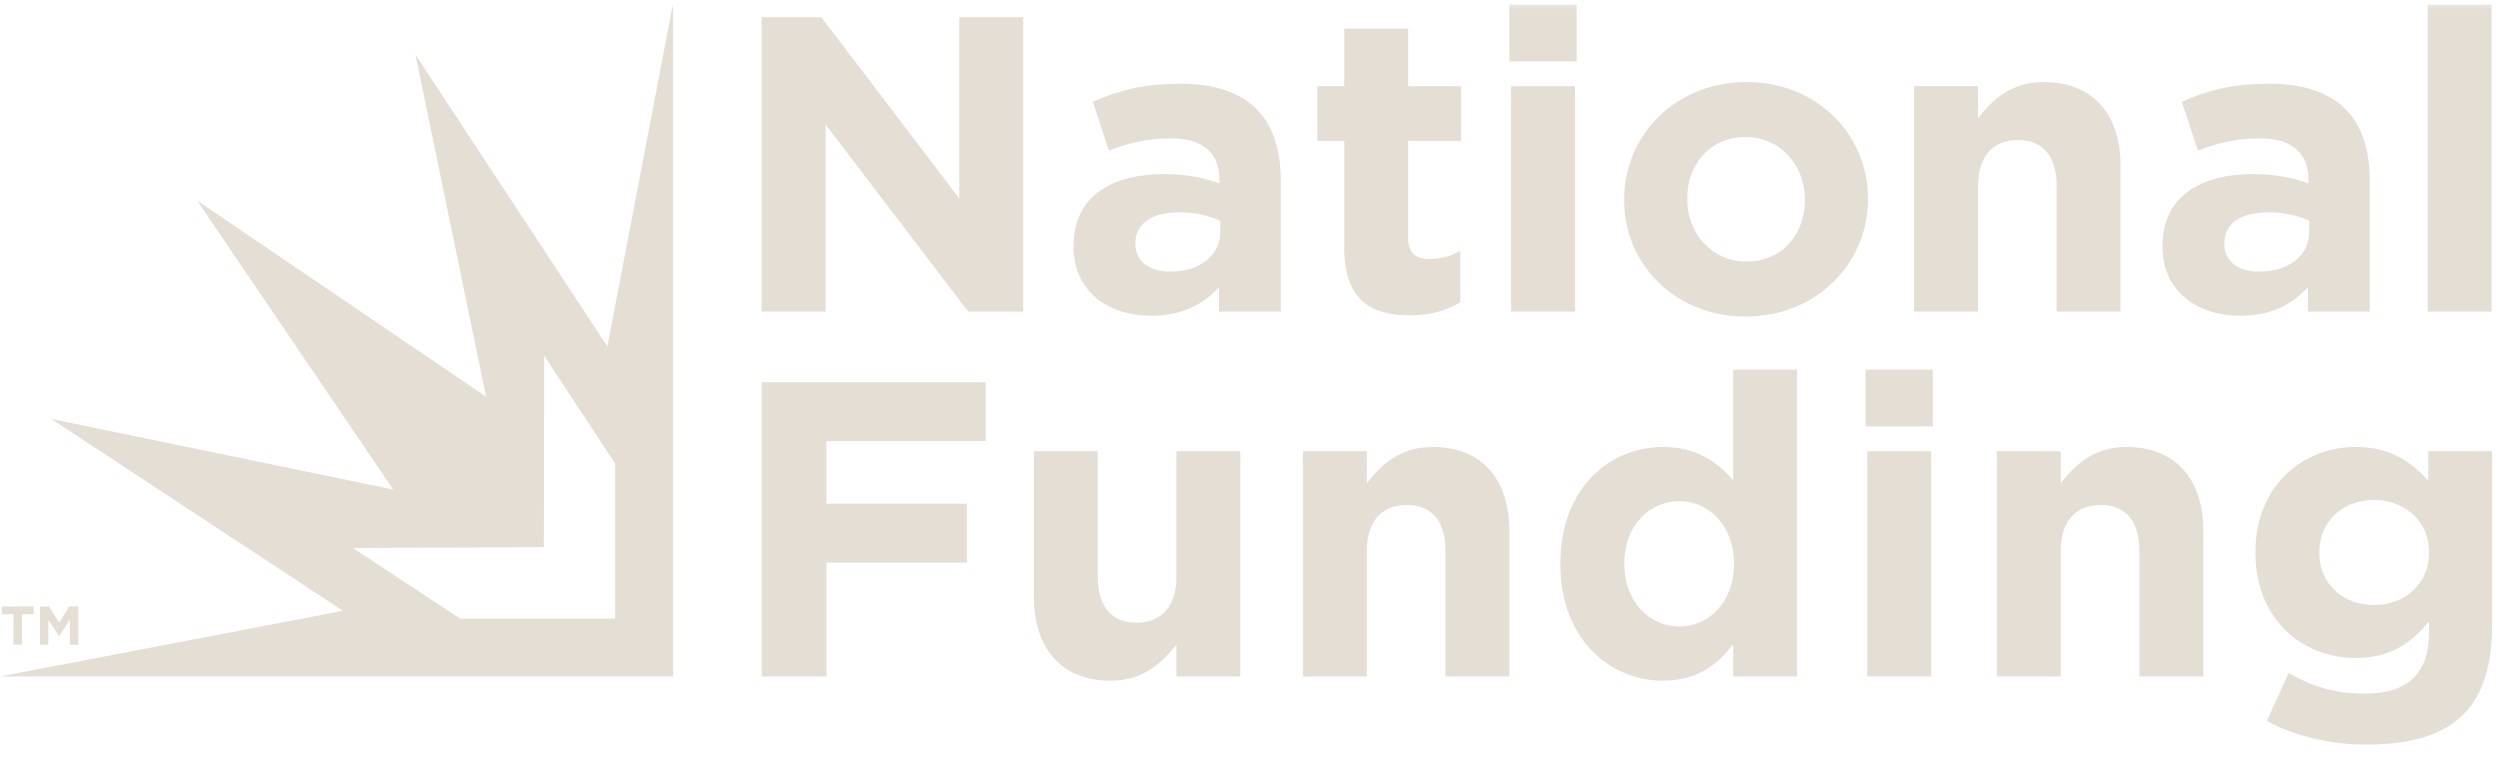 <?xml version="1.0" encoding="UTF-8"?>
<svg width="500px" height="152px" viewBox="0 0 500 152" version="1.1" xmlns="http://www.w3.org/2000/svg" xmlns:xlink="http://www.w3.org/1999/xlink">
    <title>portfolio/National Funding/national funding logo full</title>
    <defs>
        <polygon id="path-1" points="0 150.309 500 150.309 500 0.309 0 0.309"></polygon>
    </defs>
    <g id="portfolio" stroke="none" stroke-width="1" fill="none" fill-rule="evenodd">
        <g id="national-funding-logo-full" transform="translate(-50, -223)">
            <g id="portfolio/National-Funding/national-funding-logo-full" transform="translate(50, 223)">
                <polygon id="Fill-1" fill="#E4DED5" points="152.339 3.456 164.277 3.456 191.855 39.69 191.855 3.456 204.637 3.456 204.637 62.308 193.618 62.308 165.121 24.894 165.121 62.308 152.339 62.308"></polygon>
                <g id="Group-22" transform="translate(0, 0.378)">
                    <path d="M244.053,46.039 L244.053,43.77 C241.867,42.759 239.007,42.087 235.9,42.087 C230.435,42.087 227.069,44.273 227.069,48.31 L227.069,48.48 C227.069,51.926 229.927,53.942 234.048,53.942 C240.015,53.942 244.053,50.663 244.053,46.039 Z M214.712,48.983 L214.712,48.816 C214.712,38.977 222.195,34.44 232.87,34.44 C237.408,34.44 240.687,35.195 243.884,36.286 L243.884,35.531 C243.884,30.233 240.604,27.294 234.214,27.294 C229.341,27.294 225.892,28.216 221.773,29.73 L218.577,19.977 C223.54,17.792 228.413,16.362 236.064,16.362 C243.045,16.362 248.088,18.211 251.284,21.407 C254.642,24.77 256.158,29.73 256.158,35.784 L256.158,61.929 L243.798,61.929 L243.798,57.055 C240.687,60.499 236.4,62.773 230.177,62.773 C221.687,62.773 214.712,57.894 214.712,48.983 Z" id="Fill-2" fill="#E4DED5"></path>
                    <path d="M268.85,49.152 L268.85,27.795 L263.469,27.795 L263.469,16.867 L268.85,16.867 L268.85,5.351 L281.633,5.351 L281.633,16.867 L292.221,16.867 L292.221,27.795 L281.633,27.795 L281.633,47.048 C281.633,49.991 282.893,51.419 285.748,51.419 C288.106,51.419 290.205,50.833 292.057,49.824 L292.057,60.08 C289.366,61.679 286.256,62.687 281.969,62.687 C274.146,62.687 268.85,59.577 268.85,49.152" id="Fill-4" fill="#E4DED5"></path>
                    <mask id="mask-2" fill="white">
                        <use xlink:href="#path-1"></use>
                    </mask>
                    <g id="Clip-7"></g>
                    <path d="M302.218,61.93 L315,61.93 L315,16.868 L302.218,16.868 L302.218,61.93 Z M301.882,11.906 L315.336,11.906 L315.336,0.556 L301.882,0.556 L301.882,11.906 Z" id="Fill-6" fill="#E4DED5" mask="url(#mask-2)"></path>
                    <path d="M360.981,39.649 L360.981,39.483 C360.981,32.84 356.193,27.039 349.126,27.039 C341.814,27.039 337.443,32.673 337.443,39.313 L337.443,39.483 C337.443,46.122 342.236,51.926 349.295,51.926 C356.612,51.926 360.981,46.294 360.981,39.649 M324.83,39.649 L324.83,39.483 C324.83,26.536 335.258,16.026 349.295,16.026 C363.252,16.026 373.591,26.367 373.591,39.313 L373.591,39.483 C373.591,52.426 363.166,62.937 349.126,62.937 C335.169,62.937 324.83,52.598 324.83,39.649" id="Fill-8" fill="#E4DED5" mask="url(#mask-2)"></path>
                    <path d="M382.827,16.868 L395.604,16.868 L395.604,23.255 C398.548,19.47 402.333,16.027 408.806,16.027 C418.475,16.027 424.107,22.414 424.107,32.755 L424.107,61.93 L411.33,61.93 L411.33,36.793 C411.33,30.739 408.47,27.629 403.593,27.629 C398.717,27.629 395.604,30.739 395.604,36.793 L395.604,61.93 L382.827,61.93 L382.827,16.868 Z" id="Fill-9" fill="#E4DED5" mask="url(#mask-2)"></path>
                    <path d="M461.845,46.039 L461.845,43.77 C459.659,42.759 456.799,42.087 453.686,42.087 C448.227,42.087 444.861,44.273 444.861,48.31 L444.861,48.48 C444.861,51.926 447.719,53.942 451.84,53.942 C457.807,53.942 461.845,50.663 461.845,46.039 M432.503,48.983 L432.503,48.816 C432.503,38.977 439.985,34.44 450.662,34.44 C455.2,34.44 458.479,35.195 461.676,36.286 L461.676,35.531 C461.676,30.233 458.396,27.294 452.006,27.294 C447.13,27.294 443.681,28.216 439.565,29.73 L436.369,19.977 C441.329,17.792 446.205,16.362 453.856,16.362 C460.837,16.362 465.88,18.211 469.073,21.407 C472.434,24.77 473.95,29.73 473.95,35.784 L473.95,61.929 L461.587,61.929 L461.587,57.055 C458.479,60.499 454.192,62.773 447.969,62.773 C439.479,62.773 432.503,57.894 432.503,48.983" id="Fill-10" fill="#E4DED5" mask="url(#mask-2)"></path>
                    <polygon id="Fill-11" fill="#E4DED5" mask="url(#mask-2)" points="485.54 61.93 498.323 61.93 498.323 0.556 485.54 0.556"></polygon>
                    <polygon id="Fill-12" fill="#E4DED5" mask="url(#mask-2)" points="152.339 76.067 197.148 76.067 197.148 87.836 165.285 87.836 165.285 100.363 193.368 100.363 193.368 112.137 165.285 112.137 165.285 134.919 152.339 134.919"></polygon>
                    <path d="M206.777,119.028 L206.777,89.856 L219.554,89.856 L219.554,114.995 C219.554,121.047 222.411,124.157 227.29,124.157 C232.167,124.157 235.28,121.047 235.28,114.995 L235.28,89.856 L248.056,89.856 L248.056,134.917 L235.28,134.917 L235.28,128.528 C232.336,132.31 228.551,135.762 222.075,135.762 C212.409,135.762 206.777,129.369 206.777,119.028" id="Fill-13" fill="#E4DED5" mask="url(#mask-2)"></path>
                    <path d="M260.591,89.857 L273.371,89.857 L273.371,96.247 C276.315,92.459 280.099,89.016 286.573,89.016 C296.242,89.016 301.871,95.403 301.871,105.744 L301.871,134.919 L289.097,134.919 L289.097,109.779 C289.097,103.728 286.237,100.618 281.358,100.618 C276.484,100.618 273.371,103.728 273.371,109.779 L273.371,134.919 L260.591,134.919 L260.591,89.857 Z" id="Fill-14" fill="#E4DED5" mask="url(#mask-2)"></path>
                    <path d="M346.799,112.473 L346.799,112.303 C346.799,104.819 341.84,99.862 335.869,99.862 C329.902,99.862 324.856,104.736 324.856,112.303 L324.856,112.473 C324.856,119.954 329.902,124.913 335.869,124.913 C341.84,124.913 346.799,119.954 346.799,112.473 M312.079,112.473 L312.079,112.303 C312.079,97.255 321.912,89.013 332.595,89.013 C339.404,89.013 343.606,92.123 346.63,95.739 L346.63,73.545 L359.41,73.545 L359.41,134.919 L346.63,134.919 L346.63,128.443 C343.52,132.647 339.235,135.76 332.595,135.76 C322.084,135.76 312.079,127.521 312.079,112.473" id="Fill-15" fill="#E4DED5" mask="url(#mask-2)"></path>
                    <path d="M373.449,134.919 L386.231,134.919 L386.231,89.858 L373.449,89.858 L373.449,134.919 Z M373.113,84.892 L386.567,84.892 L386.567,73.543 L373.113,73.543 L373.113,84.892 Z" id="Fill-16" fill="#E4DED5" mask="url(#mask-2)"></path>
                    <path d="M399.376,89.857 L412.153,89.857 L412.153,96.247 C415.097,92.459 418.882,89.016 425.355,89.016 C435.024,89.016 440.656,95.403 440.656,105.744 L440.656,134.919 L427.879,134.919 L427.879,109.779 C427.879,103.728 425.019,100.618 420.142,100.618 C415.266,100.618 412.153,103.728 412.153,109.779 L412.153,134.919 L399.376,134.919 L399.376,89.857 Z" id="Fill-17" fill="#E4DED5" mask="url(#mask-2)"></path>
                    <path d="M485.81,110.202 L485.81,110.033 C485.81,103.893 481.017,99.608 474.797,99.608 C468.576,99.608 463.866,103.893 463.866,110.033 L463.866,110.202 C463.866,116.422 468.576,120.627 474.797,120.627 C481.017,120.627 485.81,116.339 485.81,110.202 M453.358,143.828 L457.729,134.245 C462.35,136.852 466.977,138.363 472.95,138.363 C481.689,138.363 485.81,134.162 485.81,126.092 L485.81,123.906 C482.025,128.444 477.909,131.215 471.098,131.215 C460.587,131.215 451.09,123.57 451.09,110.202 L451.09,110.033 C451.09,96.584 460.759,89.014 471.098,89.014 C478.073,89.014 482.194,91.957 485.641,95.74 L485.641,89.858 L498.42,89.858 L498.42,124.742 C498.42,132.817 496.487,138.699 492.705,142.484 C488.498,146.686 482.025,148.538 473.286,148.538 C465.969,148.538 459.073,146.858 453.358,143.828" id="Fill-18" fill="#E4DED5" mask="url(#mask-2)"></path>
                    <path d="M134.607,0.31 L121.478,68.909 L83.094,10.557 L97.215,78.958 L39.427,39.737 L78.645,97.527 L10.247,83.406 L68.596,121.785 L-0.001,134.917 L134.607,134.917 L134.607,0.31 Z M108.833,70.761 L123.024,92.334 L123.024,123.337 L92.026,123.337 L70.572,109.224 L108.776,109.052 L108.833,70.761 Z" id="Fill-19" fill="#E4DED5" mask="url(#mask-2)"></path>
                    <polygon id="Fill-20" fill="#E4DED5" mask="url(#mask-2)" points="2.699 122.469 0.371 122.469 0.371 120.918 6.707 120.918 6.707 122.469 4.382 122.469 4.382 128.566 2.699 128.566"></polygon>
                    <polygon id="Fill-21" fill="#E4DED5" mask="url(#mask-2)" points="8.007 120.918 9.822 120.918 11.83 124.152 13.84 120.918 15.655 120.918 15.655 128.566 13.983 128.566 13.983 123.568 11.83 126.837 11.787 126.837 9.658 123.603 9.658 128.566 8.007 128.566"></polygon>
                </g>
            </g>
        </g>
    </g>
</svg>
